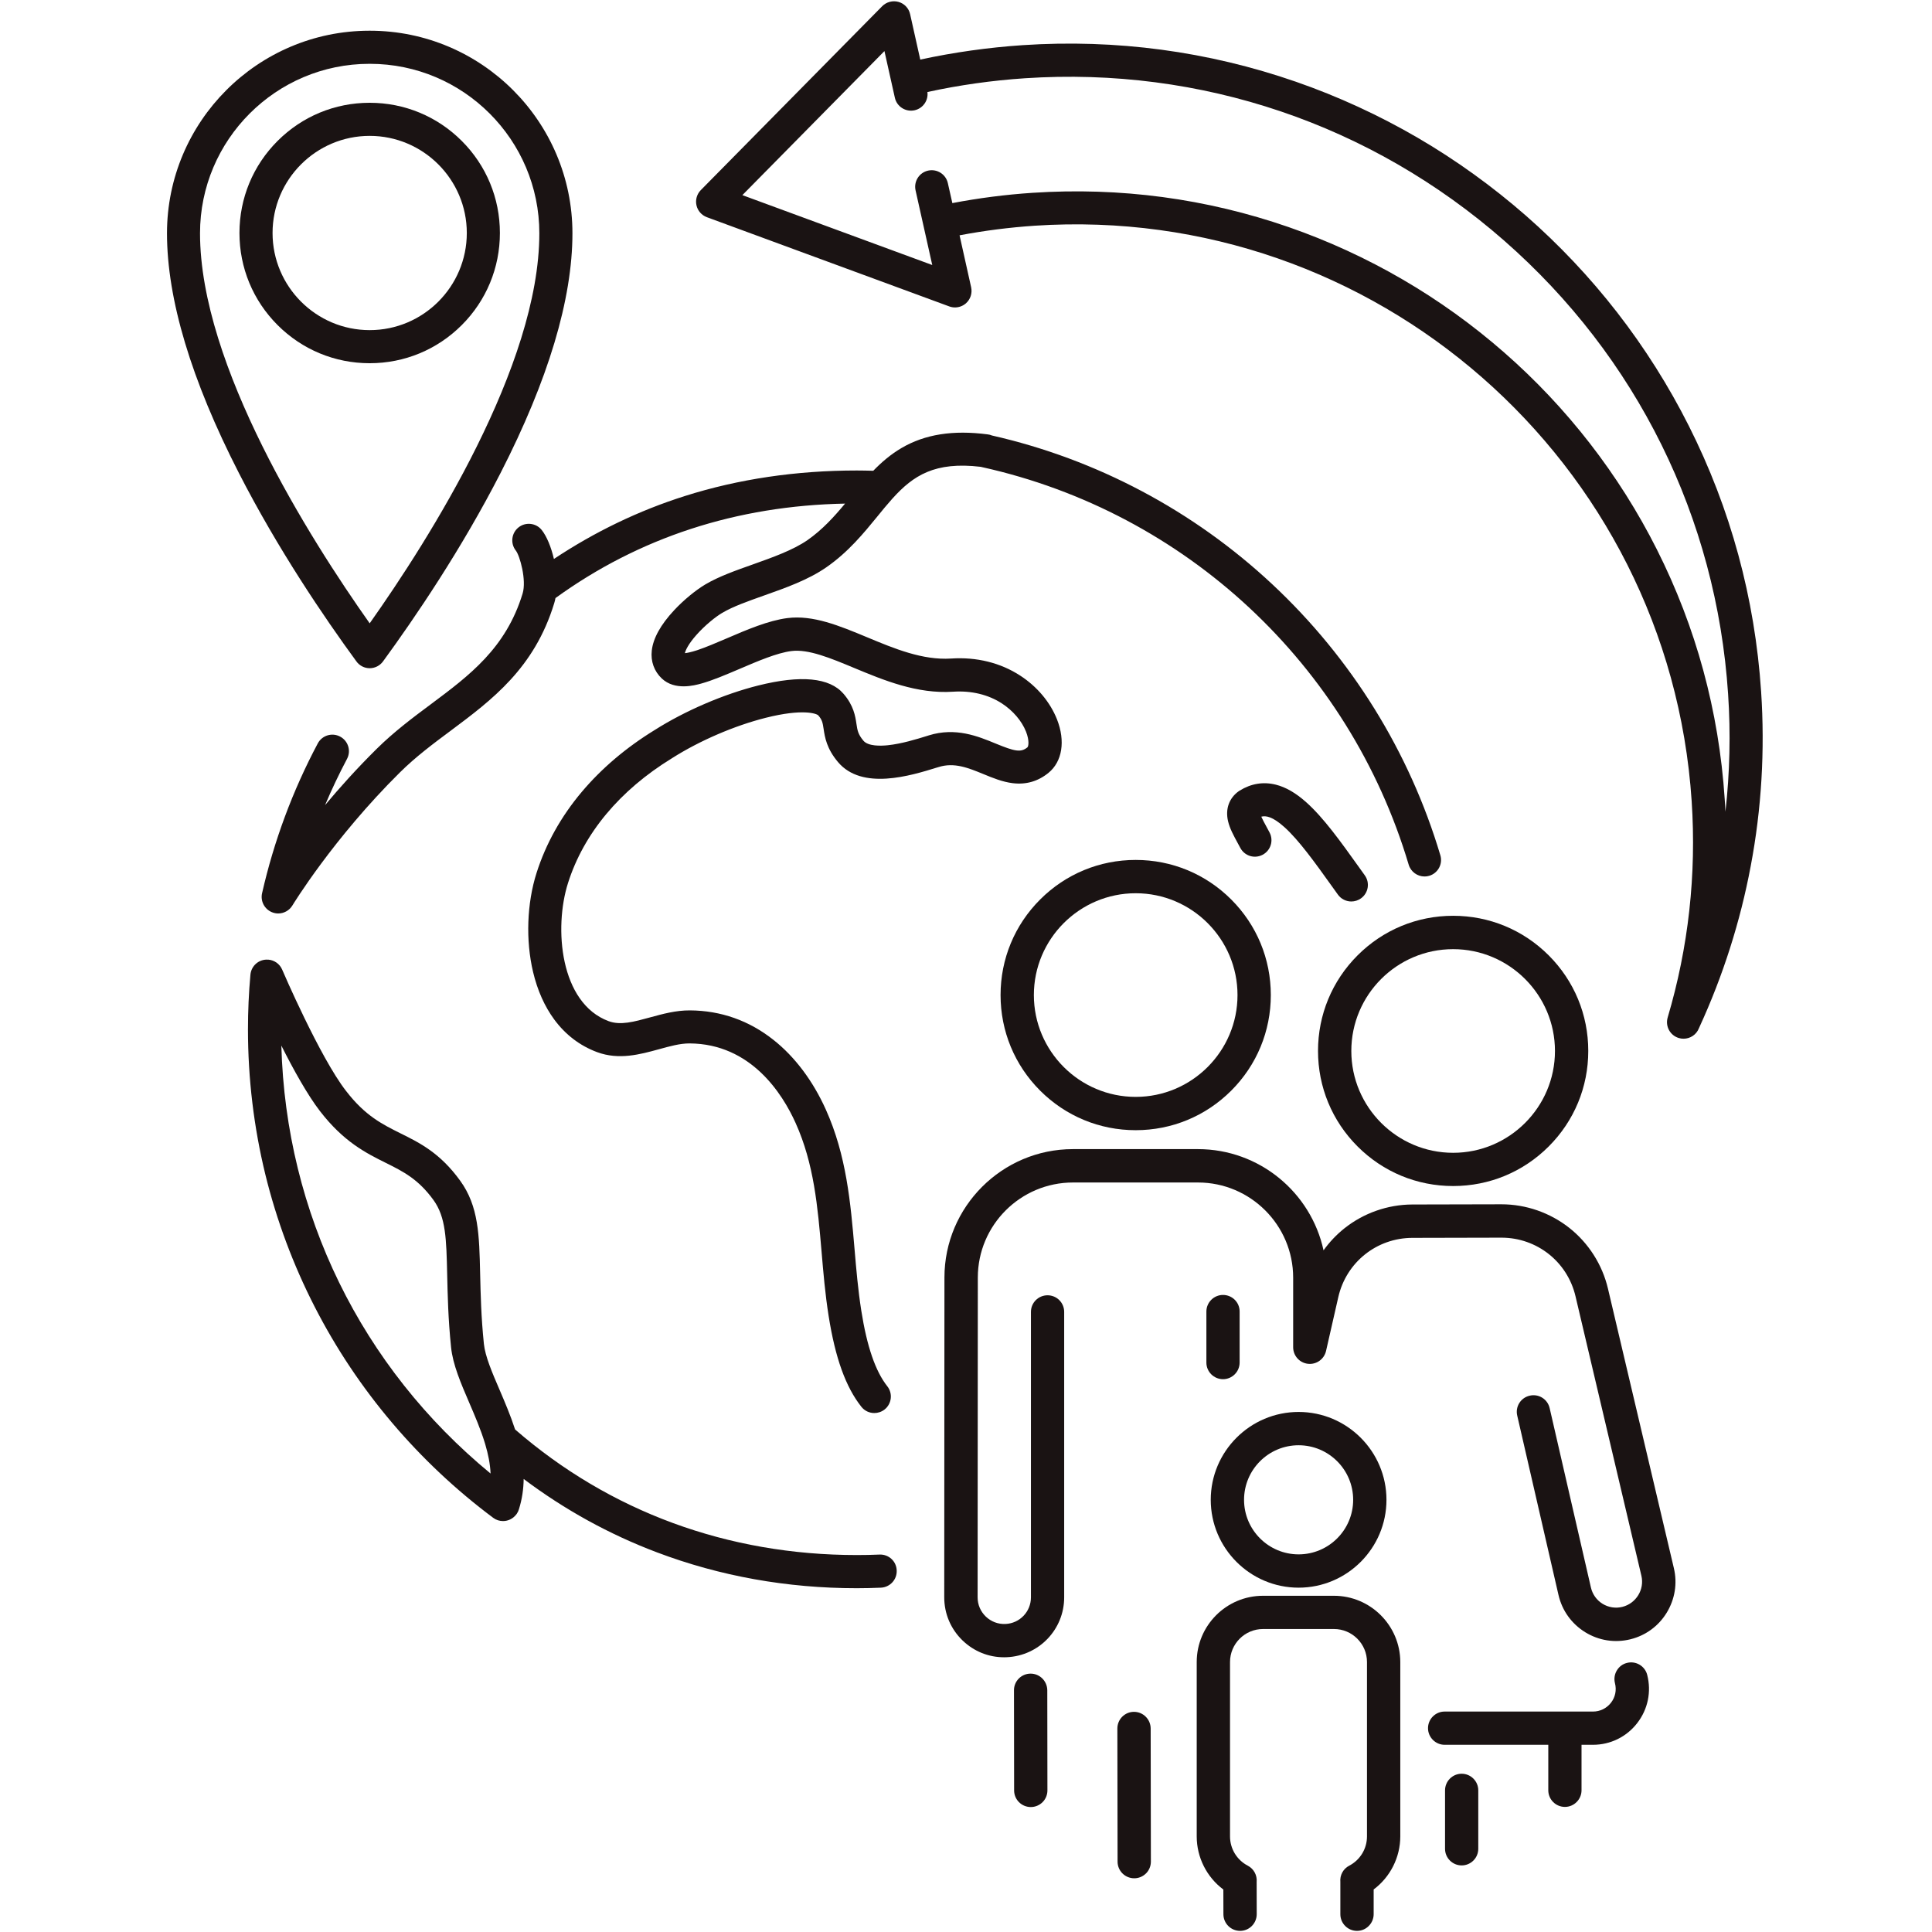 <svg xmlns="http://www.w3.org/2000/svg" xmlns:xlink="http://www.w3.org/1999/xlink" width="3000" zoomAndPan="magnify" viewBox="0 0 2250 2250" height="3000" preserveAspectRatio="xMidYMid meet" version="1.0"><defs><clipPath id="269f62cbb3"><path d="M 194.477 35 L 667 35 L 667 779 L 194.477 779 Z M 194.477 35 " clip-rule="nonzero"/></clipPath></defs><path fill="#1a1313c2" d="M 582.184 271.352 C 582.184 230.82 566.398 192.746 537.766 164.113 C 509.133 135.48 471.059 119.695 430.527 119.695 C 389.996 119.695 351.922 135.48 323.289 164.113 C 294.656 192.746 278.871 230.82 278.871 271.352 C 278.871 311.883 294.656 349.957 323.289 378.59 C 351.922 407.223 389.996 423.008 430.527 423.008 C 471.059 423.008 509.133 407.223 537.766 378.59 C 566.398 349.957 582.184 311.805 582.184 271.352 Z M 430.527 384.461 C 368.184 384.461 317.418 333.695 317.418 271.352 C 317.418 209.008 368.184 158.242 430.527 158.242 C 492.871 158.242 543.637 209.008 543.637 271.352 C 543.637 333.695 492.953 384.461 430.527 384.461 Z M 430.527 384.461 " fill-opacity="1" fill-rule="nonzero"/><g clip-path="url(#269f62cbb3)"><path fill="#1a1313c2" d="M 430.527 778.195 C 436.637 778.195 442.426 775.262 446.074 770.266 C 483.434 719.105 537.609 639.391 582.977 550.789 C 638.5 442.363 666.66 348.449 666.66 271.668 C 666.66 141.664 561.008 35.934 431.004 35.777 L 430.926 35.777 C 430.688 35.777 430.367 35.777 430.133 35.777 L 430.051 35.777 C 300.129 35.934 194.477 141.664 194.477 271.668 C 194.477 348.449 222.633 442.363 278.156 550.789 C 323.527 639.469 377.621 719.105 415.062 770.266 C 418.629 775.262 424.422 778.195 430.527 778.195 Z M 232.945 271.668 C 232.945 162.844 321.465 74.324 430.289 74.324 C 430.367 74.324 430.449 74.324 430.527 74.324 C 430.605 74.324 430.688 74.324 430.766 74.324 C 539.59 74.324 628.109 162.844 628.109 271.668 C 628.109 425.547 500.328 627.254 430.527 725.926 C 360.727 627.254 232.945 425.547 232.945 271.668 Z M 232.945 271.668 " fill-opacity="1" fill-rule="nonzero"/></g><path fill="#1a1313c2" d="M 1145.188 901.457 C 1156.133 905.977 1167.555 910.656 1179.453 912.086 C 1195 913.988 1208.957 909.945 1221.094 900.027 C 1237.117 886.941 1240.922 863.066 1231.008 837.844 C 1223.078 817.777 1207.926 799.691 1188.176 786.844 C 1165.176 771.852 1137.332 764.949 1107.59 766.934 C 1074.594 769.074 1041.598 755.434 1009.711 742.105 C 977.43 728.703 946.969 716.012 916.988 719.816 C 894.859 722.672 870.109 733.223 846.156 743.535 C 833.625 748.926 821.805 753.926 811.812 757.258 C 804.516 759.637 800.07 760.43 797.613 760.668 C 798.406 757.258 801.578 750.117 810.938 739.566 C 821.09 728.066 833.703 718.074 841.16 713.711 C 853.613 706.332 871.141 700.148 889.703 693.562 C 915.004 684.602 941.258 675.32 962.277 660.727 C 987.898 642.957 1005.902 620.906 1021.766 601.477 C 1027.637 594.258 1033.27 587.355 1038.898 581.09 C 1039.219 580.773 1039.453 580.457 1039.773 580.137 C 1063.648 553.805 1088.711 537.305 1142.094 543.652 C 1142.488 543.809 1142.965 543.891 1143.441 543.969 C 1380.684 596.477 1571.125 773.914 1640.531 1006.949 C 1642.988 1015.277 1650.684 1020.754 1659.012 1020.754 C 1660.836 1020.754 1662.66 1020.516 1664.484 1019.957 C 1674.637 1016.945 1680.508 1006.238 1677.414 996.004 C 1641.562 875.68 1573.902 766.535 1481.574 680.316 C 1389.805 594.574 1276.934 534.77 1155.18 507.164 C 1153.672 506.531 1152.008 506.055 1150.344 505.895 C 1109.969 500.582 1077.051 505.738 1049.766 521.84 C 1037.234 529.215 1026.605 538.336 1017.008 548.254 C 1010.582 548.094 1004.16 547.934 997.812 547.934 C 927.219 547.934 859.797 557.93 797.535 577.68 C 743.914 594.652 692.832 619.242 645.082 650.969 C 641.832 636.93 636.676 624.555 630.965 617.34 C 624.383 609.012 612.246 607.582 603.918 614.164 C 595.59 620.75 594.16 632.887 600.746 641.215 C 605.344 647.004 613.438 675.559 608.598 691.344 C 589.164 754.957 546.73 786.605 501.754 820.156 C 480.656 835.859 458.844 852.199 438.617 872.188 C 415.934 894.637 395.785 917.004 378.574 937.625 C 386.27 919.383 394.836 901.379 404.113 883.848 C 409.113 874.488 405.543 862.828 396.102 857.832 C 386.742 852.836 375.086 856.402 370.086 865.766 C 340.82 920.812 319.008 979.508 305.203 1040.266 C 303.141 1049.465 307.98 1058.824 316.785 1062.395 C 319.164 1063.348 321.543 1063.82 324.004 1063.82 C 330.586 1063.82 336.934 1060.41 340.5 1054.543 C 340.977 1053.75 388.094 976.414 465.746 899.555 C 484.066 881.391 504.77 865.922 524.836 851.012 C 572.746 815.238 622.32 778.277 645.402 702.605 C 646.035 700.621 646.512 698.562 646.91 696.5 C 744.391 625.906 857.816 588.941 984.172 586.484 C 971.48 601.715 957.836 616.863 940.309 629.078 C 923.414 640.738 899.695 649.145 876.773 657.316 C 856.387 664.531 837.113 671.355 821.41 680.633 C 810.066 687.375 796.105 698.879 785.082 710.695 C 769.457 727.434 760.652 743.297 759.062 757.652 C 757.637 770.184 761.84 781.766 770.723 790.172 C 785.953 804.531 808.875 798.184 816.492 796.121 C 829.977 792.395 845.125 785.891 861.148 779.07 C 882.641 769.867 904.852 760.352 921.668 758.207 C 941.418 755.672 967.273 766.457 994.719 777.879 C 1029.062 792.156 1067.93 808.336 1109.891 805.562 C 1131.227 804.133 1150.977 808.891 1166.918 819.285 C 1179.77 827.691 1190 839.668 1194.918 852.121 C 1199.043 862.672 1197.773 869.332 1196.504 870.363 C 1188.812 876.629 1181.754 875.043 1159.703 866 C 1138.922 857.434 1112.984 846.727 1081.73 856.406 L 1079.75 857.039 C 1067.215 860.926 1049.926 866.238 1033.902 867.906 C 1025.652 868.777 1010.98 869.176 1005.508 862.59 C 999.242 855.137 998.527 850.535 997.414 843 C 996.066 833.957 994.164 821.582 982.266 807.863 C 966.086 789.141 932.691 785.891 882.961 798.344 C 842.824 808.418 797.773 827.77 762.395 850.219 C 729.16 870.602 700.605 894.875 677.523 922.238 C 653.332 950.953 635.645 982.758 624.859 1016.629 C 613.594 1052.004 612.086 1095.152 620.812 1131.957 C 625.887 1153.371 634.219 1172.012 645.48 1187.32 C 658.566 1205.09 675.383 1217.859 695.371 1225.312 C 720.832 1234.754 745.5 1227.934 767.234 1221.984 C 779.926 1218.492 791.824 1215.16 802.848 1215.16 C 802.926 1215.16 803.086 1215.16 803.164 1215.16 C 874.395 1215.637 911.117 1273.461 926.586 1307.883 C 948 1355.395 952.285 1405.207 956.805 1457.875 C 958.867 1482.148 961.008 1507.211 964.977 1532.277 C 972.75 1581.535 984.883 1615.242 1003.129 1638.324 C 1006.934 1643.164 1012.566 1645.621 1018.199 1645.621 C 1022.402 1645.621 1026.605 1644.273 1030.176 1641.5 C 1038.504 1634.914 1039.93 1622.777 1033.348 1614.449 C 1019.547 1597 1009.633 1568.207 1003.047 1526.328 C 999.32 1502.613 997.18 1478.18 995.195 1454.625 C 990.594 1401.004 985.836 1345.562 961.723 1292.102 C 946.73 1258.785 925.711 1230.789 900.965 1211.195 C 872.41 1188.512 839.574 1176.93 803.484 1176.691 C 787.062 1176.613 771.836 1180.816 757.004 1184.863 C 738.52 1189.938 722.578 1194.379 708.777 1189.223 C 652.145 1168.207 644.848 1080.719 661.504 1028.367 C 679.824 970.621 721.707 920.336 782.543 883.055 C 782.621 882.977 782.699 882.977 782.781 882.898 C 814.746 862.59 855.516 845.062 891.766 835.941 C 934.914 825.074 951.016 831.023 952.996 833.164 C 957.598 838.48 958.074 841.73 959.184 848.949 C 960.613 858.547 962.676 871.793 975.922 887.496 C 1003.922 920.812 1060.633 903.359 1091.012 893.922 L 1092.914 893.367 C 1111.238 887.496 1127.738 894.316 1145.188 901.457 Z M 1145.188 901.457 " fill-opacity="1" fill-rule="nonzero"/><path fill="#1a1313c2" d="M 1495.695 963.168 C 1512.59 978.316 1531.309 1004.414 1551.059 1032.016 C 1553.359 1035.266 1555.738 1038.52 1558.117 1041.852 C 1561.848 1047.086 1567.797 1049.863 1573.742 1049.863 C 1577.629 1049.863 1581.598 1048.672 1585.008 1046.215 C 1593.652 1040.027 1595.637 1027.969 1589.371 1019.324 C 1586.988 1016.07 1584.691 1012.82 1582.391 1009.566 C 1561.371 980.141 1541.461 952.379 1521.395 934.453 C 1509.18 923.508 1497.52 916.766 1485.859 913.832 C 1471.266 910.184 1457.066 912.48 1443.742 920.73 C 1443.422 920.969 1443.027 921.129 1442.711 921.367 C 1431.445 929.379 1426.848 942.066 1430.176 956.344 C 1432.16 964.832 1436.602 972.922 1441.203 981.41 C 1442.312 983.395 1443.422 985.375 1444.453 987.438 C 1449.453 996.879 1461.031 1000.445 1470.473 995.449 C 1479.91 990.453 1483.48 978.871 1478.484 969.434 C 1477.293 967.211 1476.102 965.07 1474.992 962.93 C 1473.09 959.438 1470.473 954.68 1468.887 951.109 C 1474.121 949.684 1481.973 950.871 1495.695 963.168 Z M 1495.695 963.168 " fill-opacity="1" fill-rule="nonzero"/><path fill="#1a1313c2" d="M 1024.305 1810.445 C 1015.5 1810.844 1006.617 1811 997.812 1811 C 847.504 1811 709.965 1760.395 599.871 1664.738 C 594.559 1648.398 587.895 1632.852 581.789 1618.574 C 573.141 1598.508 565.051 1579.551 563.543 1565.191 C 560.293 1533.465 559.738 1507.133 559.184 1483.891 C 558.152 1437.965 557.438 1404.812 535.941 1375.066 C 512.621 1342.863 489.145 1331.125 466.379 1319.863 C 445.203 1309.312 425.215 1299.398 403.082 1270.605 C 403.082 1270.605 403.082 1270.523 403.004 1270.523 C 372.465 1231.262 329 1130.211 328.602 1129.18 C 325.668 1122.359 319.324 1118.156 312.5 1117.598 C 312.422 1117.598 312.266 1117.598 312.184 1117.598 C 312.027 1117.598 311.945 1117.598 311.789 1117.598 C 301.477 1117.043 292.594 1124.738 291.641 1135.129 C 289.738 1156.148 288.785 1177.562 288.785 1198.82 C 288.785 1255.93 295.605 1312.801 309.012 1367.77 C 322.098 1421.152 341.453 1473.105 366.598 1522.125 C 391.266 1570.27 421.566 1615.641 456.625 1656.965 C 491.523 1698.133 531.102 1735.332 574.332 1767.613 C 577.82 1770.23 581.789 1771.422 585.832 1771.422 C 591.703 1771.422 597.492 1768.723 601.301 1763.648 C 601.301 1763.648 601.379 1763.57 601.379 1763.57 C 601.539 1763.332 601.695 1763.172 601.855 1762.934 C 601.855 1762.855 601.934 1762.855 601.934 1762.777 C 602.965 1761.27 603.758 1759.602 604.312 1757.777 C 608.043 1745.879 609.707 1734.062 609.867 1722.402 C 657.457 1758.176 709.492 1786.887 765.172 1807.906 C 838.383 1835.59 916.672 1849.629 997.812 1849.629 C 1007.172 1849.629 1016.613 1849.391 1025.891 1848.996 C 1036.52 1848.52 1044.77 1839.555 1044.293 1828.926 C 1043.977 1818.219 1034.934 1809.969 1024.305 1810.445 Z M 327.652 1217.699 C 341.77 1245.777 358.27 1275.441 372.703 1294.082 C 400.309 1329.855 426.324 1342.863 449.328 1354.285 C 469.551 1364.359 487.082 1373.086 504.848 1397.594 C 519.285 1417.582 519.84 1442.805 520.793 1484.605 C 521.348 1508.559 521.902 1535.688 525.312 1569 C 527.375 1589.227 536.656 1610.801 546.492 1633.645 C 553.074 1648.953 559.738 1664.5 564.496 1679.969 C 564.656 1680.762 564.895 1681.555 565.211 1682.348 C 568.543 1693.609 570.844 1704.871 571.316 1716.059 C 420.773 1592.242 332.965 1413.141 327.652 1217.699 Z M 327.652 1217.699 " fill-opacity="1" fill-rule="nonzero"/><path fill="#1a1313c2" d="M 1424.309 1508.086 C 1413.602 1508.086 1404.953 1516.809 1404.953 1527.438 L 1404.953 1586.848 C 1404.953 1597.555 1413.68 1606.199 1424.309 1606.199 C 1435.016 1606.199 1443.66 1597.477 1443.66 1586.848 L 1443.66 1527.438 C 1443.742 1516.73 1435.016 1508.086 1424.309 1508.086 Z M 1424.309 1508.086 " fill-opacity="1" fill-rule="nonzero"/><path fill="#1a1313c2" d="M 1692.324 1381.254 C 1734.363 1381.254 1773.863 1364.914 1803.609 1335.168 C 1833.352 1305.426 1849.691 1265.926 1849.691 1223.887 C 1849.691 1181.848 1833.352 1142.348 1803.609 1112.602 C 1773.863 1082.859 1734.363 1066.52 1692.324 1066.52 C 1650.285 1066.52 1610.785 1082.859 1581.043 1112.602 C 1551.297 1142.348 1534.957 1181.848 1534.957 1223.887 C 1534.957 1265.926 1551.297 1305.426 1581.043 1335.168 C 1610.785 1364.914 1650.285 1381.254 1692.324 1381.254 Z M 1692.324 1105.383 C 1757.684 1105.383 1810.906 1158.605 1810.906 1223.965 C 1810.906 1289.324 1757.684 1342.547 1692.324 1342.547 C 1626.965 1342.547 1573.742 1289.324 1573.742 1223.965 C 1573.742 1158.527 1626.887 1105.383 1692.324 1105.383 Z M 1692.324 1105.383 " fill-opacity="1" fill-rule="nonzero"/><path fill="#1a1313c2" d="M 1894.668 1936.641 C 1889.668 1937.91 1885.465 1941.082 1882.848 1945.605 C 1880.23 1950.047 1879.516 1955.281 1880.785 1960.277 C 1882.848 1968.289 1881.184 1976.539 1876.105 1983.043 C 1871.031 1989.547 1863.414 1993.273 1855.246 1993.273 L 1682.41 1993.273 C 1671.703 1993.273 1663.059 2002 1663.059 2012.629 C 1663.059 2023.258 1671.781 2031.98 1682.41 2031.98 L 1803.133 2031.98 L 1803.133 2084.969 C 1803.133 2095.676 1811.859 2104.32 1822.488 2104.32 C 1833.113 2104.32 1841.84 2095.594 1841.84 2084.969 L 1841.84 2031.98 L 1855.164 2031.98 C 1875.473 2031.98 1894.27 2022.781 1906.723 2006.68 C 1919.176 1990.578 1923.379 1970.113 1918.305 1950.441 C 1915.605 1940.133 1905.059 1933.945 1894.668 1936.641 Z M 1894.668 1936.641 " fill-opacity="1" fill-rule="nonzero"/><path fill="#1a1313c2" d="M 1702.238 2065.691 C 1691.531 2065.691 1682.887 2074.418 1682.887 2085.047 L 1682.887 2153.102 C 1682.887 2163.809 1691.609 2172.453 1702.238 2172.453 C 1712.949 2172.453 1721.594 2163.73 1721.594 2153.102 L 1721.594 2085.047 C 1721.594 2074.34 1712.867 2065.691 1702.238 2065.691 Z M 1702.238 2065.691 " fill-opacity="1" fill-rule="nonzero"/><path fill="#1a1313c2" d="M 1322.621 1001.477 C 1280.582 1001.477 1241.082 1017.816 1211.34 1047.562 C 1181.594 1077.305 1165.254 1116.805 1165.254 1158.844 C 1165.254 1200.883 1181.594 1240.383 1211.34 1270.129 C 1241.082 1299.875 1280.582 1316.215 1322.621 1316.215 C 1364.66 1316.215 1404.16 1299.875 1433.906 1270.129 C 1463.648 1240.383 1479.988 1200.883 1479.988 1158.844 C 1479.988 1116.805 1463.648 1077.305 1433.906 1047.562 C 1404.16 1017.816 1364.66 1001.477 1322.621 1001.477 Z M 1322.621 1277.426 C 1257.262 1277.426 1204.039 1224.203 1204.039 1158.844 C 1204.039 1093.488 1257.262 1040.266 1322.621 1040.266 C 1387.98 1040.266 1441.203 1093.488 1441.203 1158.844 C 1441.203 1224.203 1387.98 1277.426 1322.621 1277.426 Z M 1322.621 1277.426 " fill-opacity="1" fill-rule="nonzero"/><path fill="#1a1313c2" d="M 1320.641 1993.594 C 1320.641 1993.594 1320.559 1993.594 1320.641 1993.594 C 1315.402 1993.594 1310.566 1995.656 1306.918 1999.305 C 1303.27 2002.953 1301.285 2007.871 1301.285 2013.023 L 1301.523 2168.094 C 1301.523 2178.801 1310.246 2187.445 1320.957 2187.445 C 1326.113 2187.445 1331.031 2185.383 1334.68 2181.734 C 1338.328 2178.086 1340.309 2173.168 1340.309 2168.012 L 1340.07 2012.945 C 1339.992 2002.238 1331.266 1993.594 1320.641 1993.594 Z M 1320.641 1993.594 " fill-opacity="1" fill-rule="nonzero"/><path fill="#1a1313c2" d="M 1200.234 1949.094 C 1189.527 1949.094 1180.801 1957.82 1180.879 1968.527 L 1181.039 2085.125 C 1181.039 2095.832 1189.762 2104.48 1200.473 2104.48 C 1205.629 2104.48 1210.547 2102.418 1214.195 2098.77 C 1217.844 2095.121 1219.824 2090.203 1219.824 2085.047 L 1219.668 1968.527 C 1219.586 1957.738 1210.863 1949.094 1200.234 1949.094 Z M 1200.234 1949.094 " fill-opacity="1" fill-rule="nonzero"/><path fill="#1a1313c2" d="M 1410.031 1746.676 C 1410.031 1803.07 1455.957 1848.996 1512.352 1848.996 C 1568.746 1848.996 1614.672 1803.07 1614.672 1746.676 C 1614.672 1690.277 1568.746 1644.352 1512.352 1644.352 C 1455.957 1644.352 1410.031 1690.277 1410.031 1746.676 Z M 1512.352 1683.141 C 1547.41 1683.141 1575.887 1711.613 1575.887 1746.676 C 1575.887 1781.734 1547.41 1810.207 1512.352 1810.207 C 1477.293 1810.207 1448.816 1781.734 1448.816 1746.676 C 1448.816 1711.613 1477.293 1683.141 1512.352 1683.141 Z M 1512.352 1683.141 " fill-opacity="1" fill-rule="nonzero"/><path fill="#1a1313c2" d="M 1553.52 1858.434 L 1470.867 1858.434 C 1428.273 1858.434 1393.691 1893.094 1393.691 1935.609 L 1393.691 2138.664 C 1393.691 2163.016 1405.273 2186.02 1424.703 2200.535 L 1424.785 2229.328 C 1424.785 2240.035 1433.508 2248.68 1444.219 2248.68 C 1454.926 2248.68 1463.57 2239.953 1463.57 2229.246 L 1463.492 2191.73 C 1464.207 2183.875 1460.16 2176.422 1453.18 2172.773 C 1440.41 2166.109 1432.477 2153.023 1432.477 2138.664 L 1432.477 1935.609 C 1432.477 1914.434 1449.691 1897.141 1470.945 1897.141 L 1553.52 1897.141 C 1574.695 1897.141 1591.988 1914.352 1591.988 1935.609 L 1591.988 2138.664 C 1591.988 2153.023 1584.055 2166.109 1571.285 2172.773 C 1564.227 2176.422 1560.262 2183.875 1560.973 2191.73 L 1560.973 2229.328 C 1560.973 2240.035 1569.699 2248.68 1580.328 2248.68 C 1585.484 2248.68 1590.402 2246.695 1594.051 2242.969 C 1597.699 2239.32 1599.762 2234.402 1599.762 2229.246 L 1599.762 2200.453 C 1619.191 2185.938 1630.773 2162.938 1630.773 2138.586 L 1630.773 1935.531 C 1630.695 1893.094 1596.031 1858.434 1553.52 1858.434 Z M 1553.52 1858.434 " fill-opacity="1" fill-rule="nonzero"/><path fill="#1a1313c2" d="M 1872.617 1500.707 C 1866.031 1472.789 1850.012 1447.645 1827.562 1429.957 C 1805.117 1412.266 1777.117 1402.512 1748.562 1402.512 C 1748.48 1402.512 1748.402 1402.512 1748.246 1402.512 L 1644.812 1402.75 C 1616.102 1402.828 1587.941 1412.742 1565.496 1430.668 C 1556.293 1438.047 1548.203 1446.613 1541.383 1456.129 C 1526.789 1388.789 1466.742 1338.262 1395.117 1338.262 L 1249.492 1338.262 C 1167.078 1338.262 1099.895 1405.367 1099.895 1487.777 L 1099.656 1860.18 C 1099.656 1879.375 1107.273 1897.301 1121.152 1910.625 C 1134.32 1923.238 1151.293 1930.059 1169.379 1930.059 C 1170.41 1930.059 1171.441 1930.059 1172.551 1929.98 C 1209.988 1928.312 1239.336 1897.695 1239.336 1860.258 L 1239.336 1527.836 C 1239.336 1517.125 1230.691 1508.48 1219.984 1508.48 C 1209.277 1508.48 1200.629 1517.125 1200.629 1527.836 L 1200.629 1860.258 C 1200.629 1876.914 1187.621 1890.559 1170.965 1891.27 C 1162.398 1891.668 1154.309 1888.574 1148.121 1882.703 C 1141.934 1876.758 1138.523 1868.824 1138.523 1860.258 L 1138.762 1487.859 C 1138.762 1426.781 1188.496 1377.129 1249.57 1377.129 L 1395.199 1377.129 C 1456.273 1377.129 1506.008 1426.863 1506.008 1487.938 L 1506.008 1569 C 1506.008 1578.836 1513.383 1587.164 1523.219 1588.273 C 1533.055 1589.387 1542.098 1582.961 1544.316 1573.285 L 1558.594 1510.543 C 1567.875 1470.012 1603.332 1441.695 1644.895 1441.617 L 1748.324 1441.379 C 1748.402 1441.379 1748.484 1441.379 1748.562 1441.379 C 1789.887 1441.379 1825.422 1469.457 1834.859 1509.75 L 1911.562 1835.113 C 1915.367 1851.137 1905.375 1867.395 1889.352 1871.363 C 1881.422 1873.344 1873.25 1871.996 1866.352 1867.793 C 1859.449 1863.512 1854.609 1856.77 1852.785 1848.836 L 1804.719 1639.91 C 1802.34 1629.441 1791.949 1622.938 1781.48 1625.395 C 1771.008 1627.777 1764.504 1638.168 1766.965 1648.637 L 1815.031 1857.562 C 1819.234 1875.727 1830.262 1891.035 1846.125 1900.867 C 1861.988 1910.625 1880.629 1913.559 1898.711 1909.117 C 1916.48 1904.754 1931.551 1893.73 1941.066 1878.105 C 1950.586 1862.48 1953.602 1844.078 1949.395 1826.309 Z M 1872.617 1500.707 " fill-opacity="1" fill-rule="nonzero"/><path fill="#1a1313c2" d="M 2051.004 805.562 C 2043.785 696.734 2015.469 592.512 1966.766 495.902 C 1943.367 449.422 1915.289 405.004 1883.324 363.836 C 1851.676 323.066 1815.824 285.074 1776.957 251.047 C 1738.012 217.02 1695.734 186.48 1651.078 160.465 C 1606.027 134.211 1558.277 112.238 1509.18 95.184 C 1406.938 59.73 1299.938 45.375 1191.031 52.59 C 1150.898 55.289 1110.84 60.918 1071.738 69.406 L 1059.918 16.5 C 1058.414 9.602 1053.176 4.129 1046.434 2.223 C 1039.691 0.32 1032.395 2.223 1027.398 7.223 L 816.172 221.379 C 811.574 226.062 809.668 232.723 811.098 239.07 C 812.523 245.492 817.125 250.648 823.234 252.949 L 1105.527 356.855 C 1107.668 357.648 1109.969 358.047 1112.191 358.047 C 1116.789 358.047 1121.312 356.379 1124.883 353.289 C 1130.195 348.609 1132.496 341.469 1130.988 334.566 L 1117.504 274.047 C 1146.297 268.574 1175.645 264.848 1204.992 262.863 C 1600.633 236.609 1943.844 537.148 1970.098 932.789 C 1975.809 1018.531 1966.371 1103.32 1942.18 1184.941 C 1939.164 1195.172 1944.953 1205.879 1955.188 1208.895 C 1957.012 1209.449 1958.836 1209.688 1960.66 1209.688 C 1968.434 1209.688 1975.73 1204.93 1978.586 1197.395 C 1978.742 1197.078 1978.902 1196.758 1979.062 1196.363 C 2006.586 1136.477 2026.73 1073.34 2038.867 1008.695 C 2051.48 942.227 2055.523 873.855 2051.004 805.562 Z M 2009.441 945.32 C 2009.203 940.324 2008.965 935.324 2008.566 930.328 C 2001.824 828.246 1975.254 730.605 1929.645 640.023 C 1907.754 596.477 1881.422 554.836 1851.438 516.207 C 1821.773 477.977 1788.223 442.363 1751.734 410.477 C 1715.246 378.512 1675.59 349.957 1633.707 325.605 C 1591.512 301.016 1546.695 280.395 1500.691 264.449 C 1404.875 231.215 1304.539 217.812 1202.453 224.555 C 1171.125 226.617 1139.793 230.66 1109.098 236.531 L 1103.863 213.289 C 1101.562 202.898 1091.25 196.395 1080.859 198.695 C 1070.469 200.996 1063.965 211.309 1066.266 221.699 L 1085.699 308.633 L 864.559 227.25 L 1030.016 59.492 L 1042.152 113.824 C 1044.453 124.215 1054.762 130.719 1065.152 128.418 C 1074.988 126.199 1081.336 116.918 1080.066 107.164 C 1117.266 99.07 1155.34 93.68 1193.57 91.141 C 1398.688 77.496 1596.906 144.602 1751.574 280.078 C 1906.246 415.473 1998.969 603.062 2012.535 808.18 C 2015.625 853.945 2014.516 899.949 2009.441 945.32 Z M 2009.441 945.32 " fill-opacity="1" fill-rule="nonzero"/></svg>